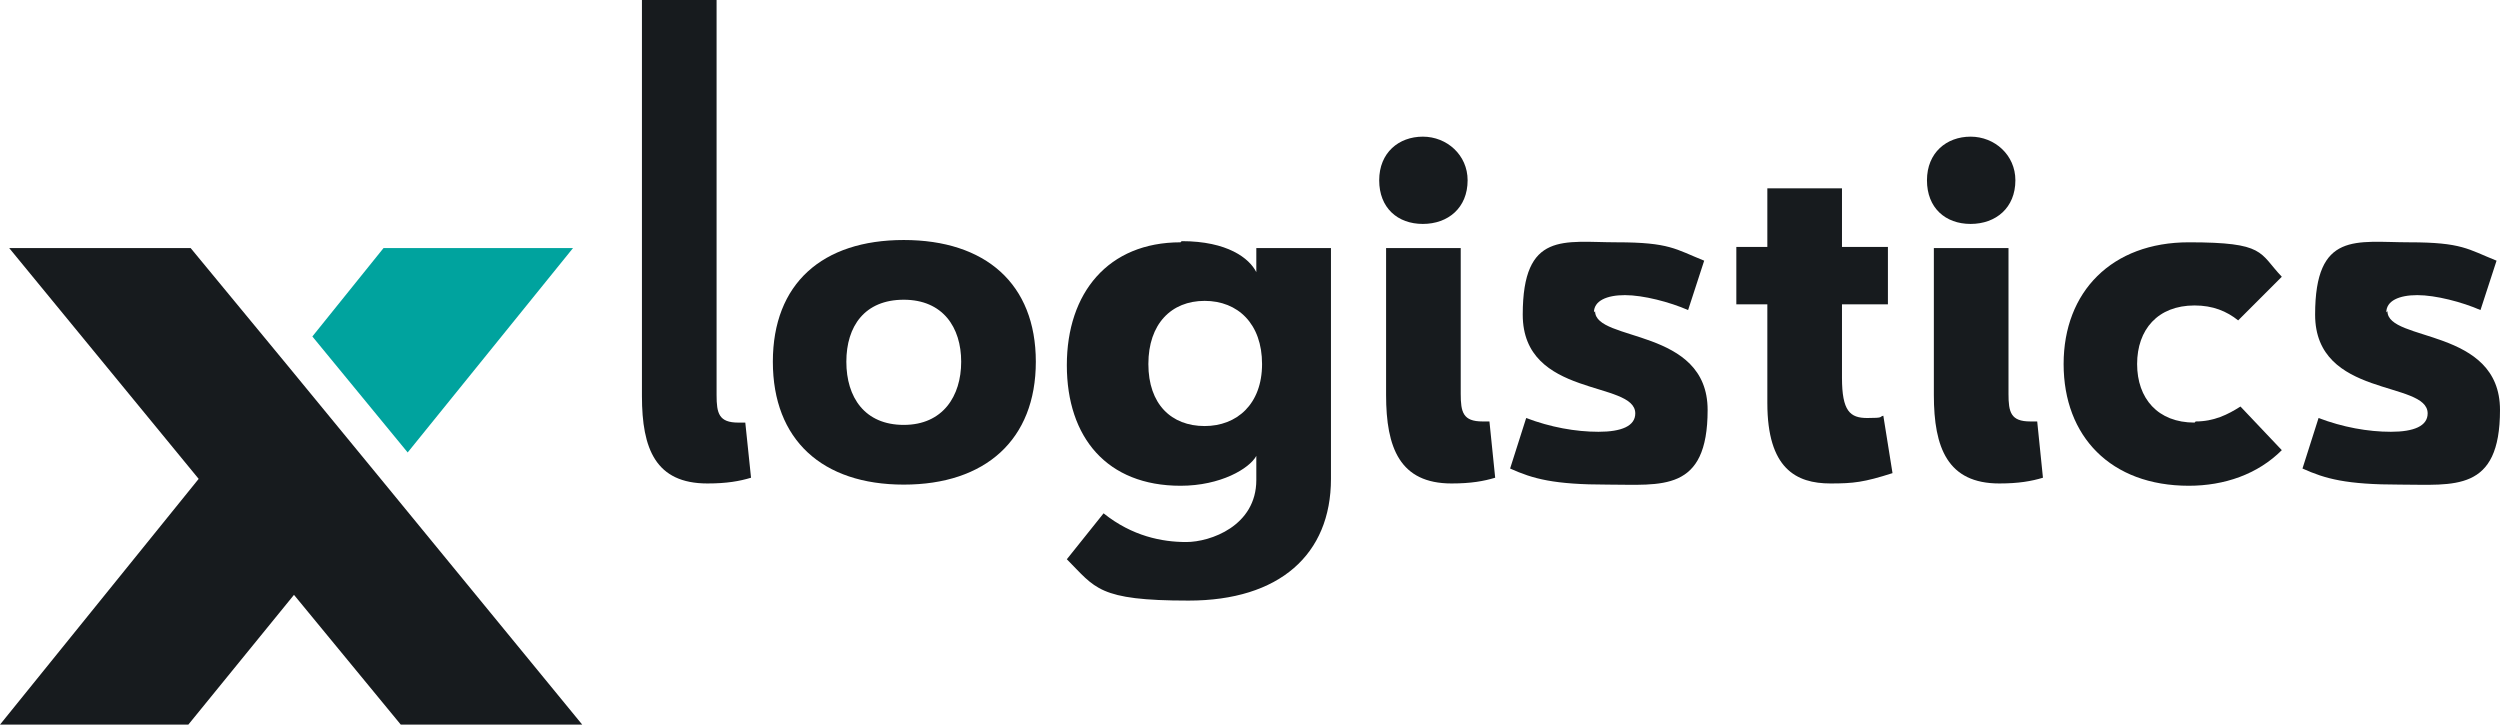 <?xml version="1.0" encoding="UTF-8"?><svg id="b" xmlns="http://www.w3.org/2000/svg" viewBox="0 0 217.7 63.1"><g id="c"><path d="m55.9,0h6.5v34.4c0,1.6.2,2.4,1.9,2.4s.3,0,.6,0l.5,4.8c-1,.3-2.1.5-3.8.5-4.5,0-5.7-3-5.7-7.6V0Z" style="fill:#171b1e; stroke-width:0px;"/><path d="m90.2,31.5c0,6.8-4.4,10.7-11.5,10.7s-11.4-3.9-11.4-10.7,4.3-10.6,11.4-10.6,11.5,3.8,11.5,10.6Zm-16.5,0c0,3.1,1.6,5.5,5,5.5s5-2.5,5-5.5-1.6-5.4-5-5.4-5,2.3-5,5.4Z" style="fill:#171b1e; stroke-width:0px;"/><path d="m102.9,21c4,0,5.9,1.5,6.5,2.7v-2.1h6.5v20.1c0,6.6-4.5,10.6-12.4,10.6s-8.1-1.1-10.6-3.6l3.2-4c2.5,2,5.1,2.5,7.2,2.5s6.1-1.4,6.1-5.4v-2.1c-.6,1.1-3.1,2.6-6.6,2.6-6.4,0-9.9-4.2-9.9-10.5s3.6-10.7,9.9-10.7Zm2,16.1c2.8,0,5-1.9,5-5.4s-2.1-5.5-5-5.5-4.9,2-4.9,5.5,2,5.4,4.9,5.4Z" style="fill:#171b1e; stroke-width:0px;"/><path d="m127.8,15.7c0,2.4-1.7,3.8-3.9,3.8s-3.8-1.4-3.8-3.8,1.7-3.8,3.8-3.8,3.9,1.6,3.9,3.8Zm-7.1,5.9h6.5v12.7c0,1.6.2,2.4,1.9,2.4s.3,0,.6,0l.5,4.9c-1,.3-2.1.5-3.8.5-4.5,0-5.7-3.1-5.7-7.7v-12.7Z" style="fill:#171b1e; stroke-width:0px;"/><path d="m138.9,27.1c0,2.7,9.8,1.4,9.8,8.6s-4,6.5-8.7,6.5-6.5-.5-8.5-1.4l1.4-4.4c2.1.8,4.3,1.2,6.3,1.2s3.2-.5,3.2-1.6c0-2.9-9.8-1.3-9.8-8.6s3.6-6.3,8.2-6.3,5.1.6,7.6,1.6l-1.4,4.3c-1.6-.7-3.9-1.3-5.5-1.3s-2.7.5-2.7,1.5Z" style="fill:#171b1e; stroke-width:0px;"/><path d="m153.9,35.2v-8.7h-2.7v-5h2.7v-5.1h6.5v5.1h4v5h-4v6.4c0,2.9.7,3.5,2.2,3.5s1-.1,1.4-.2l.8,5c-2.5.8-3.4.9-5.4.9-3,0-5.5-1.3-5.5-7Z" style="fill:#171b1e; stroke-width:0px;"/><path d="m175.5,15.7c0,2.4-1.7,3.8-3.9,3.8s-3.8-1.4-3.8-3.8,1.7-3.8,3.8-3.8,3.9,1.6,3.9,3.8Zm-7.1,5.9h6.5v12.7c0,1.6.2,2.4,1.9,2.4s.3,0,.6,0l.5,4.9c-1,.3-2.1.5-3.8.5-4.5,0-5.7-3.1-5.7-7.7v-12.7Z" style="fill:#171b1e; stroke-width:0px;"/><path d="m191.2,36.7c1.6,0,2.8-.6,3.9-1.3l3.6,3.8c-2.1,2.1-5,3.1-8.1,3.1-6.8,0-10.9-4.3-10.9-10.6s4.2-10.6,10.9-10.6,6.1.9,8.1,3l-3.8,3.8c-1-.8-2.2-1.3-3.8-1.3-3.2,0-5,2.1-5,5.1s1.8,5.1,5,5.1Z" style="fill:#171b1e; stroke-width:0px;"/><path d="m207.9,27.1c0,2.7,9.8,1.4,9.8,8.6s-4,6.5-8.7,6.5-6.5-.5-8.5-1.4l1.4-4.4c2.1.8,4.3,1.2,6.3,1.2s3.2-.5,3.2-1.6c0-2.9-9.8-1.3-9.8-8.6s3.6-6.3,8.2-6.3,5.1.6,7.6,1.6l-1.4,4.3c-1.6-.7-3.9-1.3-5.5-1.3s-2.7.5-2.7,1.5Z" style="fill:#171b1e; stroke-width:0px;"/><polygon points="35.5 39.4 49.9 21.6 33.4 21.6 27.2 29.3 35.5 39.4" style="fill:#00a39e; stroke-width:0px;"/><polygon points="33.4 42 25.1 31.9 25.1 31.9 16.6 21.6 .8 21.6 17.3 41.7 0 63.1 16.4 63.1 25.6 51.8 34.9 63.1 50.7 63.1 33.4 42 33.4 42" style="fill:#171b1e; stroke-width:0px;"/></g></svg>